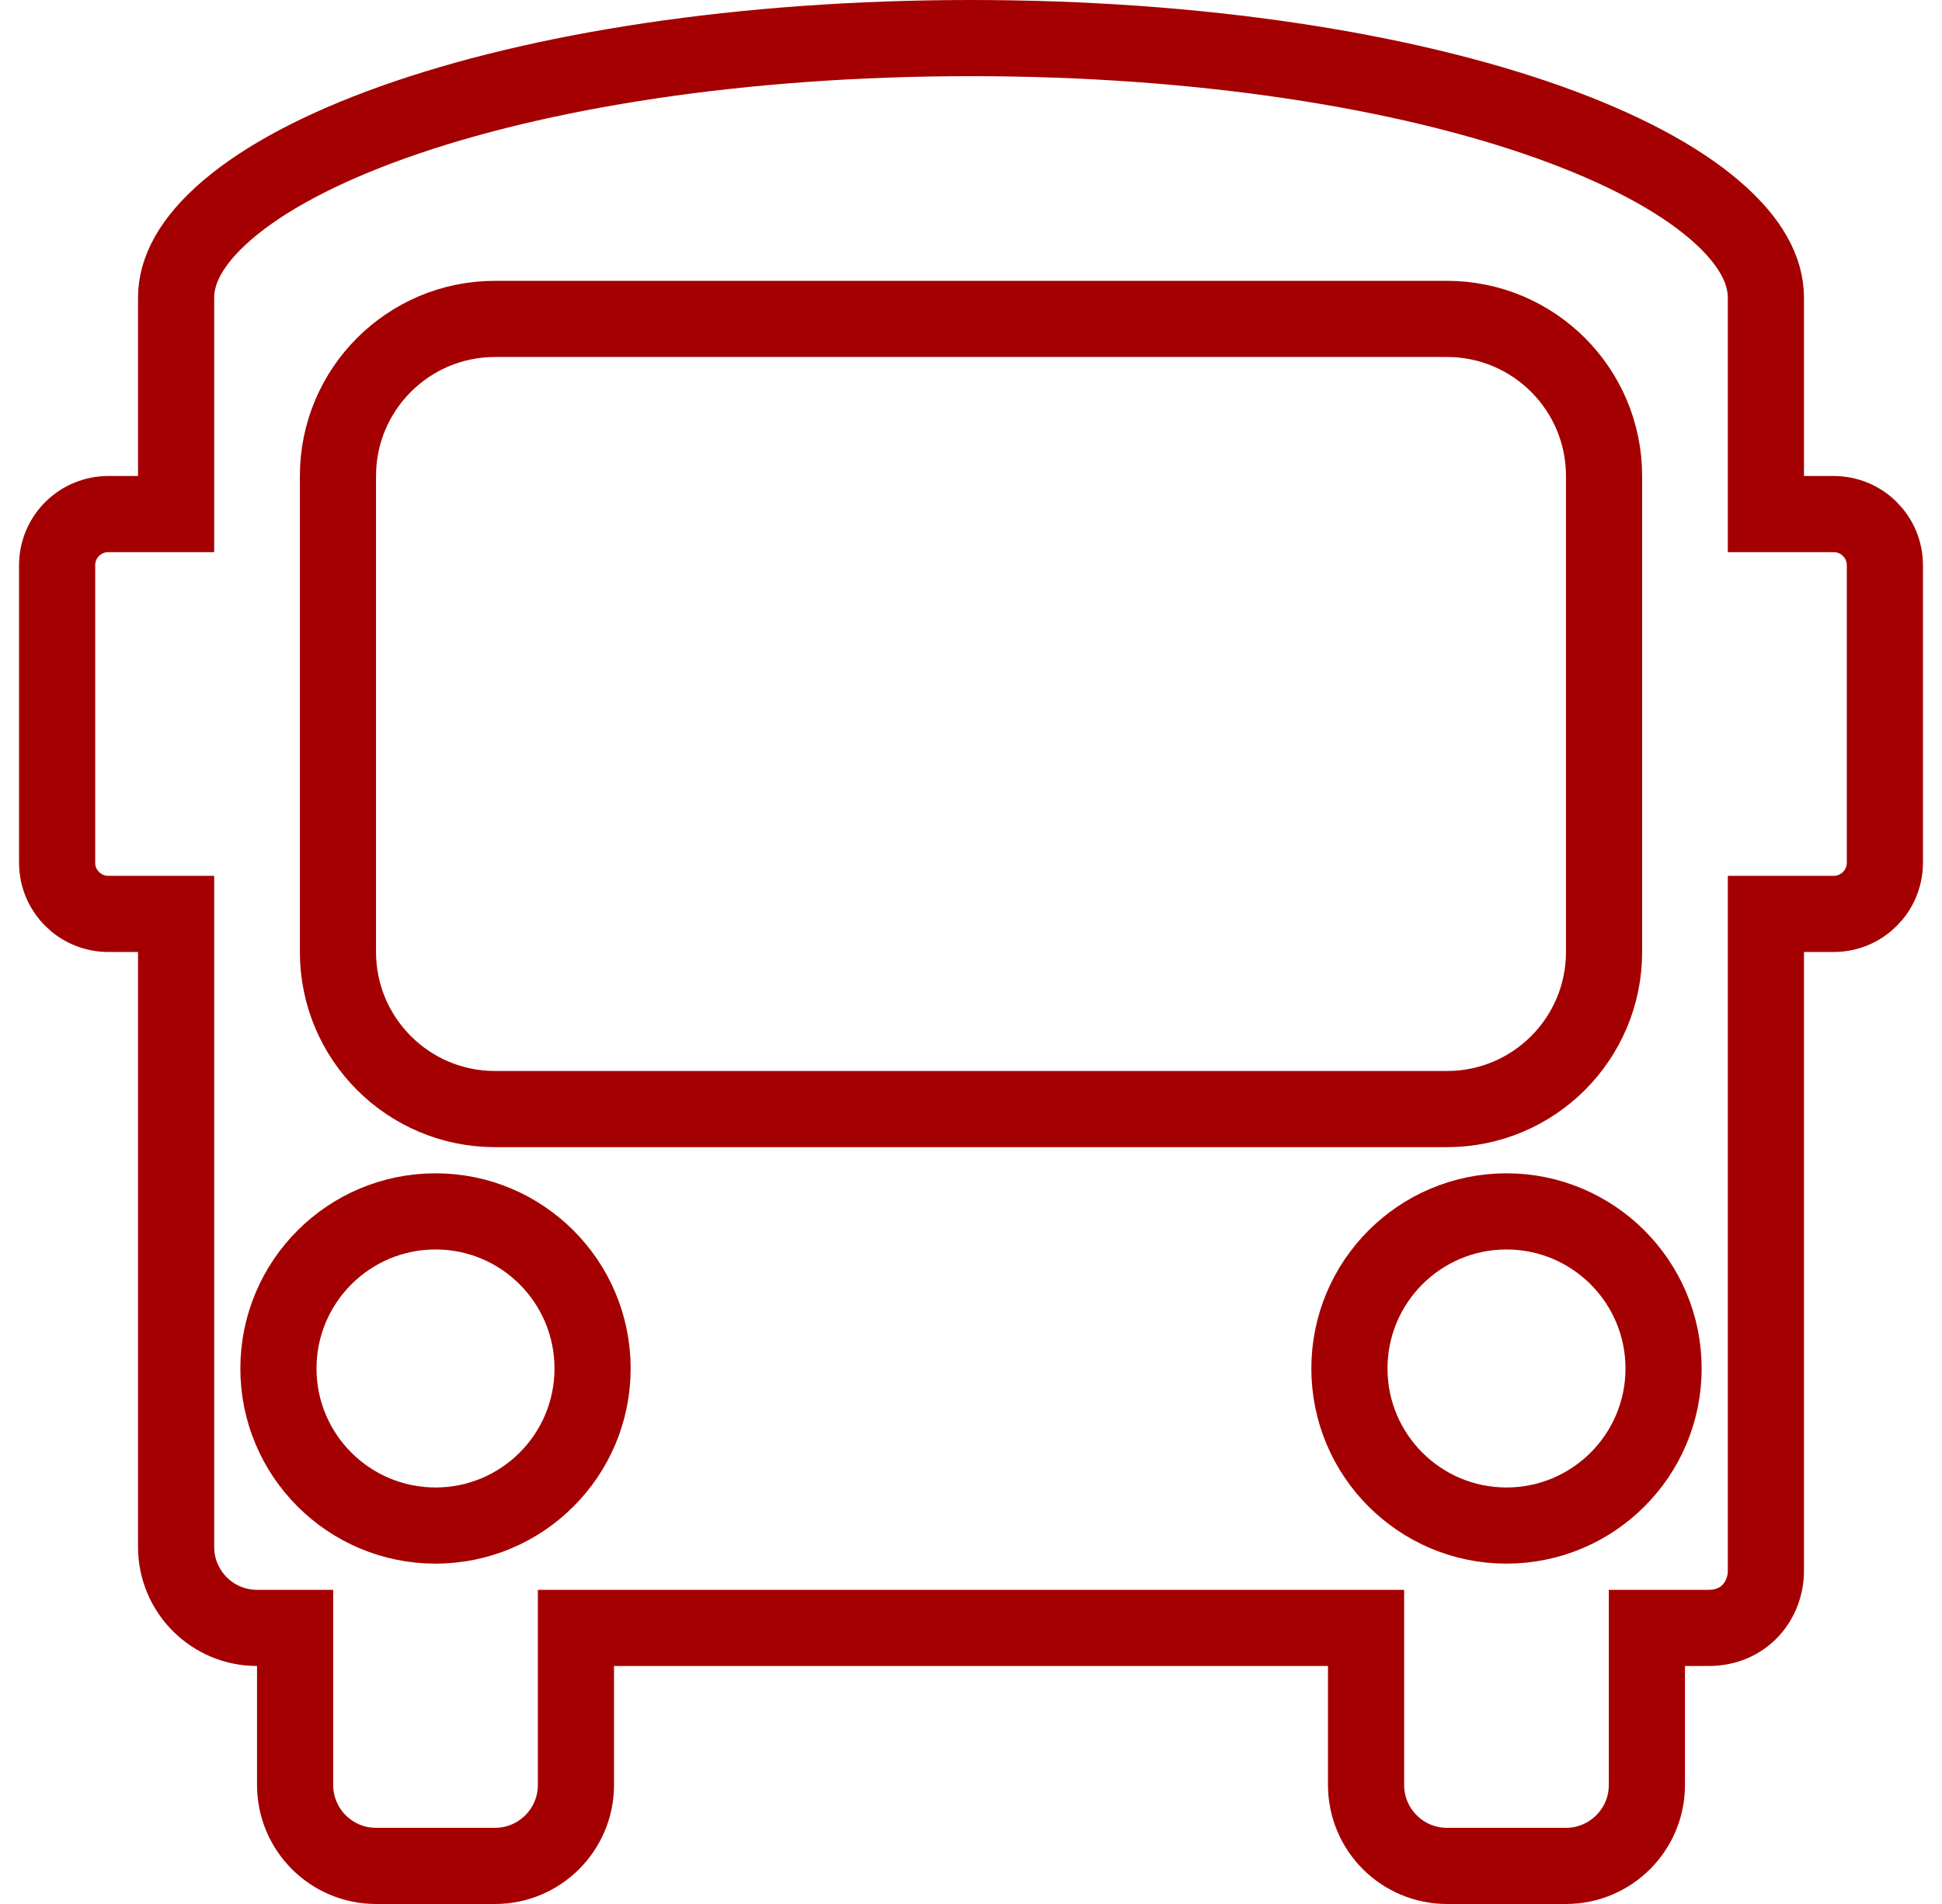 <svg width="51" height="50" viewBox="0 0 51 50" fill="none" xmlns="http://www.w3.org/2000/svg">
<path d="M46.375 12.5V13.5H47.375H48.156C48.898 13.5 49.5 14.101 49.5 14.844V22.656C49.5 23.398 48.898 24 48.156 24H47.375H46.375V25V41.25C46.375 42.031 45.805 42.75 44.875 42.75H44.25H43.25V43.75V46.875C43.25 48.048 42.298 49 41.125 49H38C36.827 49 35.875 48.048 35.875 46.875V43.75V42.75H34.875H16.125H15.125V43.75V46.875C15.125 48.048 14.173 49 13 49H9.875C8.702 49 7.75 48.048 7.75 46.875V43.75V42.75H6.75C5.577 42.75 4.625 41.798 4.625 40.625V25V24H3.625H2.844C2.102 24 1.5 23.398 1.5 22.656V14.844C1.5 14.101 2.102 13.5 2.844 13.5H3.625H4.625V12.5V7.812C4.625 7.119 5.004 6.338 5.978 5.507C6.95 4.677 8.419 3.888 10.328 3.208C14.138 1.85 19.487 1 25.5 1C31.513 1 36.862 1.85 40.672 3.208C42.581 3.888 44.05 4.677 45.022 5.507C45.996 6.338 46.375 7.119 46.375 7.812V12.5ZM7.312 35.938C7.312 38.215 9.16 40.062 11.438 40.062C13.715 40.062 15.562 38.215 15.562 35.938C15.562 33.66 13.715 31.812 11.438 31.812C9.16 31.812 7.312 33.66 7.312 35.938ZM8.875 25C8.875 27.278 10.722 29.125 13 29.125H38C40.278 29.125 42.125 27.278 42.125 25V12.5C42.125 10.222 40.278 8.375 38 8.375H13C10.722 8.375 8.875 10.222 8.875 12.5V25ZM35.438 35.938C35.438 38.215 37.285 40.062 39.562 40.062C41.84 40.062 43.688 38.215 43.688 35.938C43.688 33.66 41.84 31.812 39.562 31.812C37.285 31.812 35.438 33.66 35.438 35.938Z" stroke="#A40001" stroke-width="2"/>
</svg>

